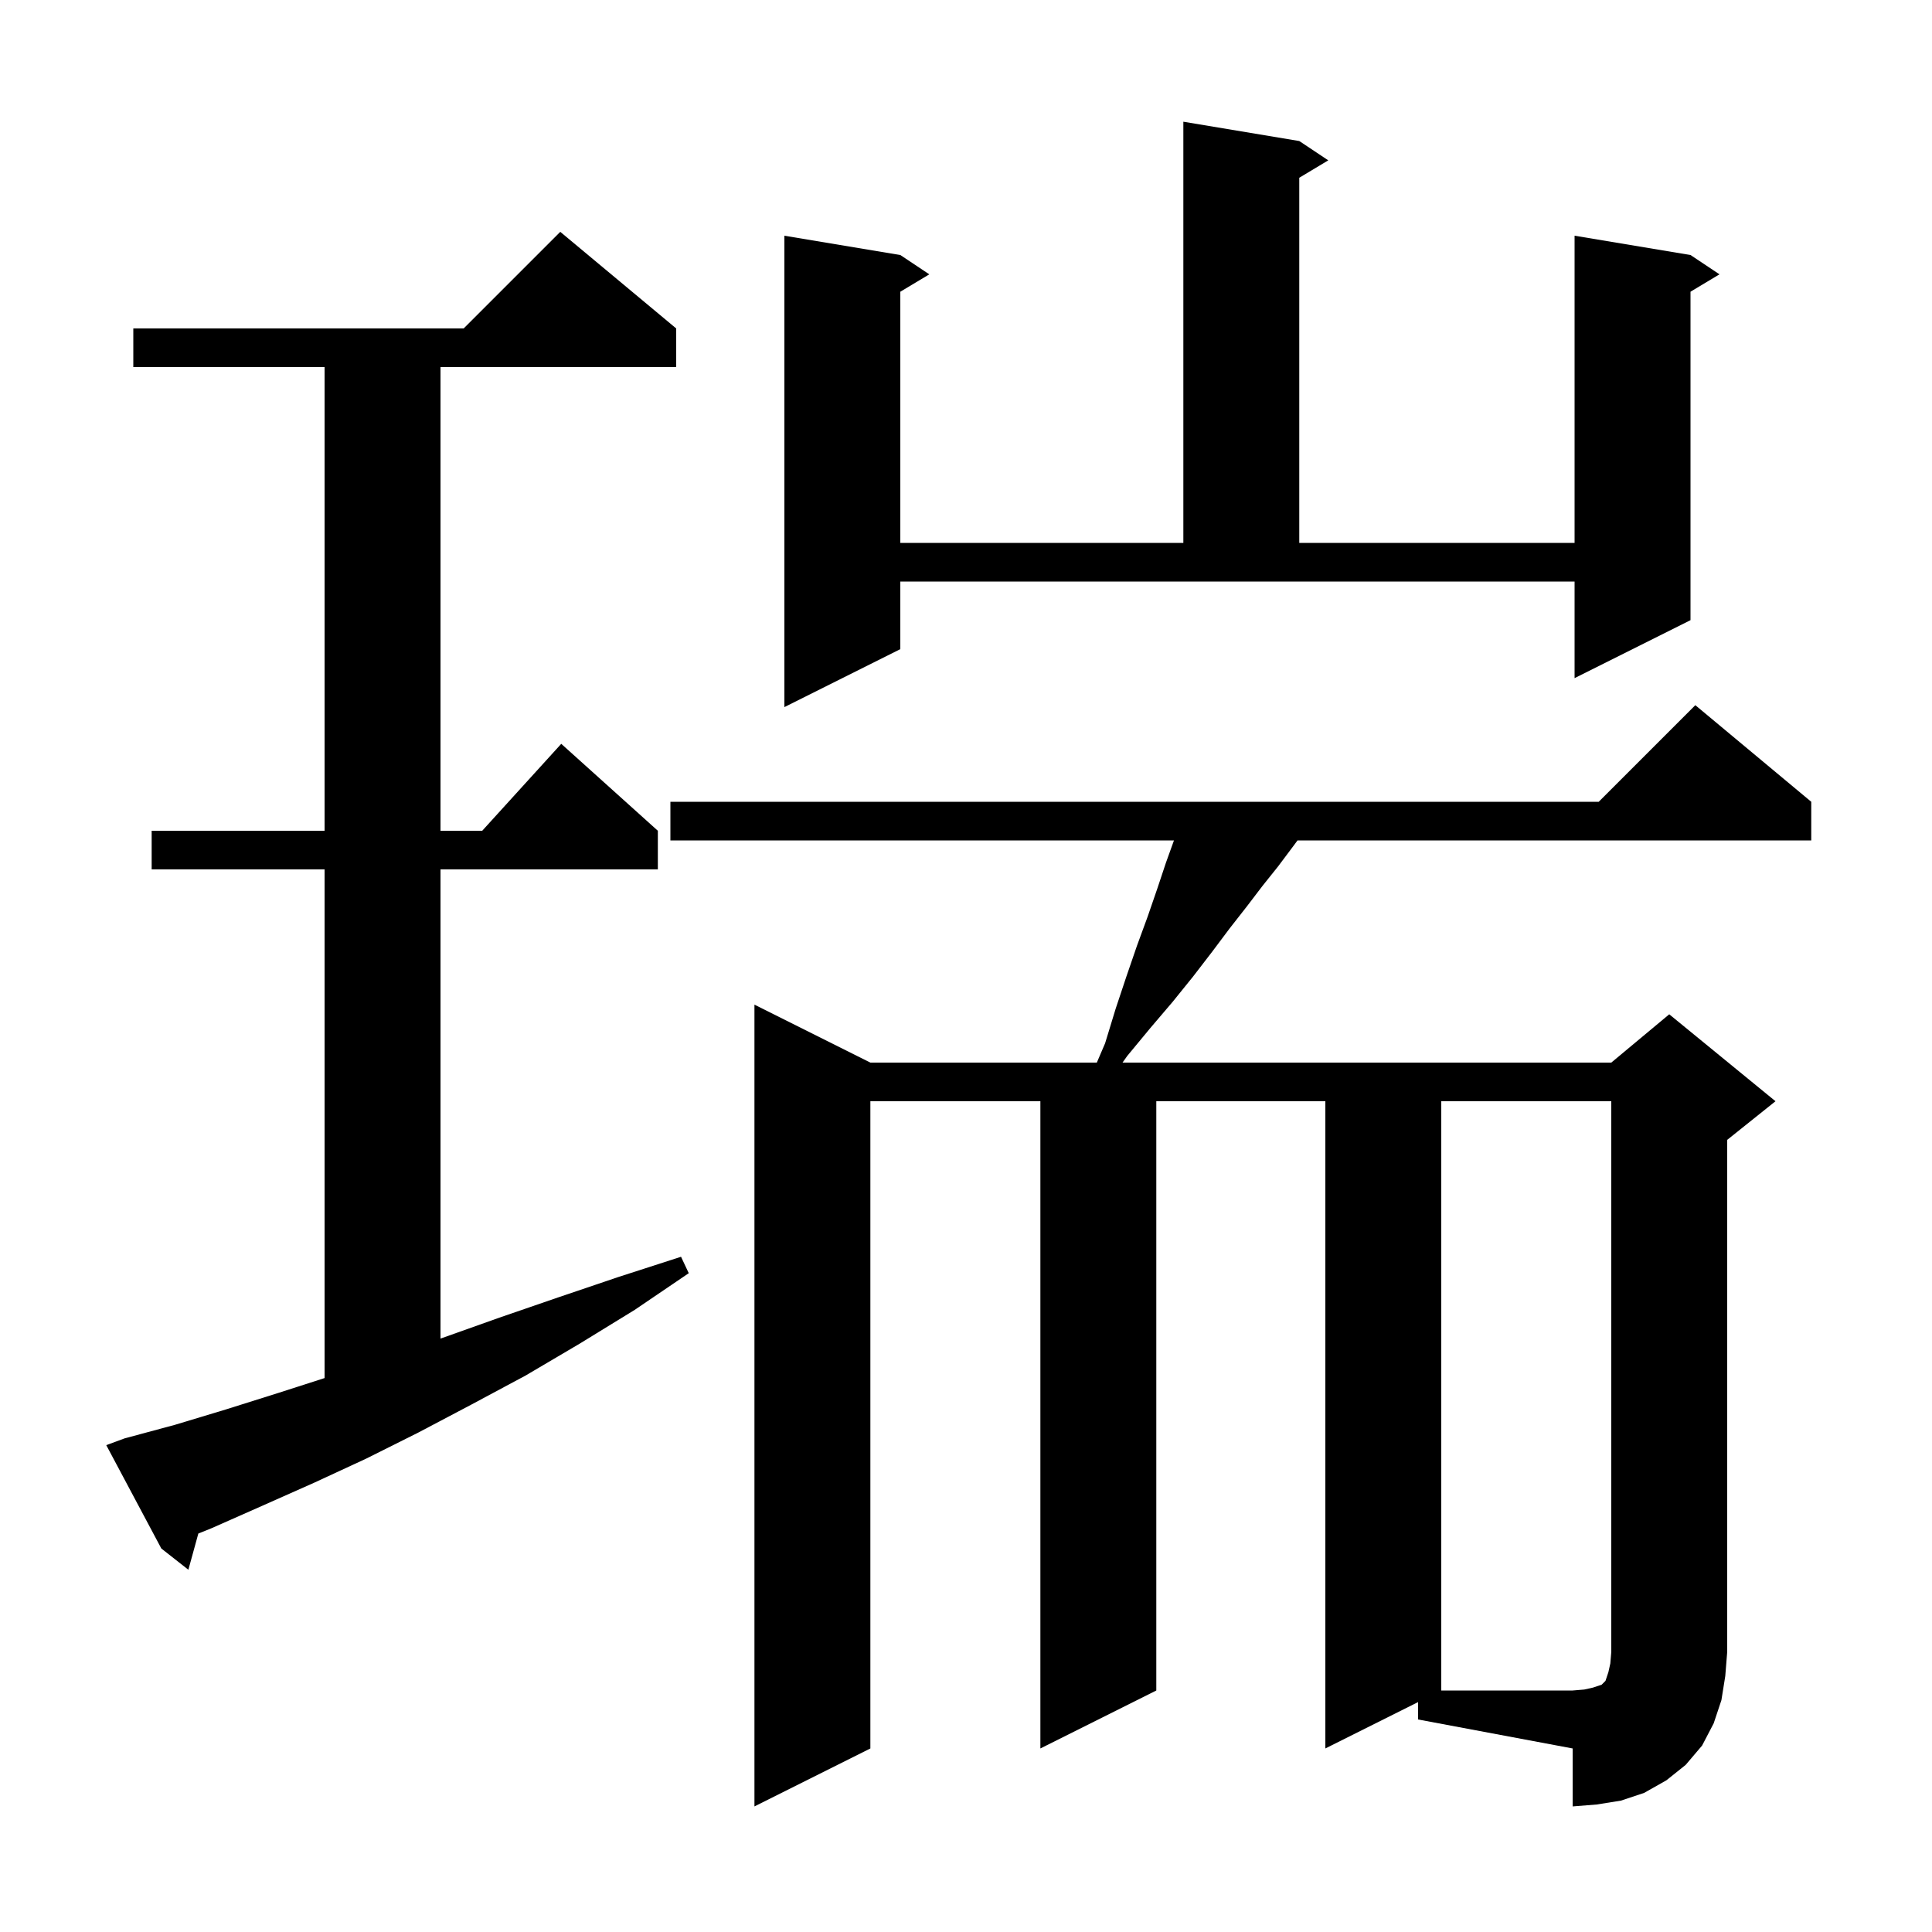 <svg xmlns="http://www.w3.org/2000/svg" xmlns:xlink="http://www.w3.org/1999/xlink" version="1.1" baseProfile="full" viewBox="0 0 200 200" width="200" height="200">
<g fill="black">
<path d="M 146.8 176.2 L 137.2 181.0 L 137.2 114.0 L 119.7 114.0 L 119.7 175.0 L 107.7 181.0 L 107.7 114.0 L 90.1 114.0 L 90.1 181.0 L 78.1 187.0 L 78.1 104.0 L 90.1 110.0 L 113.543 110.0 L 114.4 108.0 L 115.5 104.4 L 116.6 101.1 L 117.7 97.9 L 118.8 94.9 L 119.8 92.0 L 120.7 89.3 L 121.528 87.0 L 69.4 87.0 L 69.4 83.0 L 165.5 83.0 L 175.5 73.0 L 187.5 83.0 L 187.5 87.0 L 134.319 87.0 L 133.8 87.7 L 132.3 89.7 L 130.7 91.7 L 129.1 93.8 L 127.3 96.1 L 125.5 98.5 L 123.5 101.1 L 121.4 103.7 L 119.1 106.4 L 116.7 109.3 L 116.203 110.0 L 166.8 110.0 L 172.8 105.0 L 183.8 114.0 L 178.8 118.0 L 178.8 171.0 L 178.6 173.5 L 178.2 176.0 L 177.4 178.4 L 176.2 180.7 L 174.5 182.7 L 172.5 184.3 L 170.2 185.6 L 167.8 186.4 L 165.3 186.8 L 162.8 187.0 L 162.8 181.0 L 146.8 178.0 Z M 12.9 148.9 L 18.1 147.5 L 23.4 145.9 L 28.8 144.2 L 33.6 142.657 L 33.6 90.0 L 15.7 90.0 L 15.7 86.0 L 33.6 86.0 L 33.6 38.0 L 13.8 38.0 L 13.8 34.0 L 48.0 34.0 L 58.0 24.0 L 70.0 34.0 L 70.0 38.0 L 45.6 38.0 L 45.6 86.0 L 49.918 86.0 L 58.1 77.0 L 68.1 86.0 L 68.1 90.0 L 45.6 90.0 L 45.6 138.569 L 45.8 138.5 L 51.7 136.4 L 57.8 134.3 L 64.0 132.2 L 70.5 130.1 L 71.3 131.8 L 65.7 135.6 L 60.0 139.1 L 54.4 142.4 L 48.8 145.4 L 43.3 148.3 L 37.9 151.0 L 32.5 153.5 L 27.1 155.9 L 21.9 158.2 L 20.532 158.752 L 19.5 162.5 L 16.7 160.3 L 11.0 149.6 Z M 93.2 67.2 L 81.2 73.2 L 81.2 24.4 L 93.2 26.4 L 96.2 28.4 L 93.2 30.2 L 93.2 56.2 L 122.5 56.2 L 122.5 12.6 L 134.5 14.6 L 137.5 16.6 L 134.5 18.4 L 134.5 56.2 L 163.0 56.2 L 163.0 24.4 L 175.0 26.4 L 178.0 28.4 L 175.0 30.2 L 175.0 64.2 L 163.0 70.2 L 163.0 60.2 L 93.2 60.2 Z M 149.2 114.0 L 149.2 175.0 L 162.8 175.0 L 164.0 174.9 L 164.9 174.7 L 165.8 174.4 L 166.2 174.0 L 166.5 173.1 L 166.7 172.2 L 166.8 171.0 L 166.8 114.0 Z " />
</g>
</svg>

